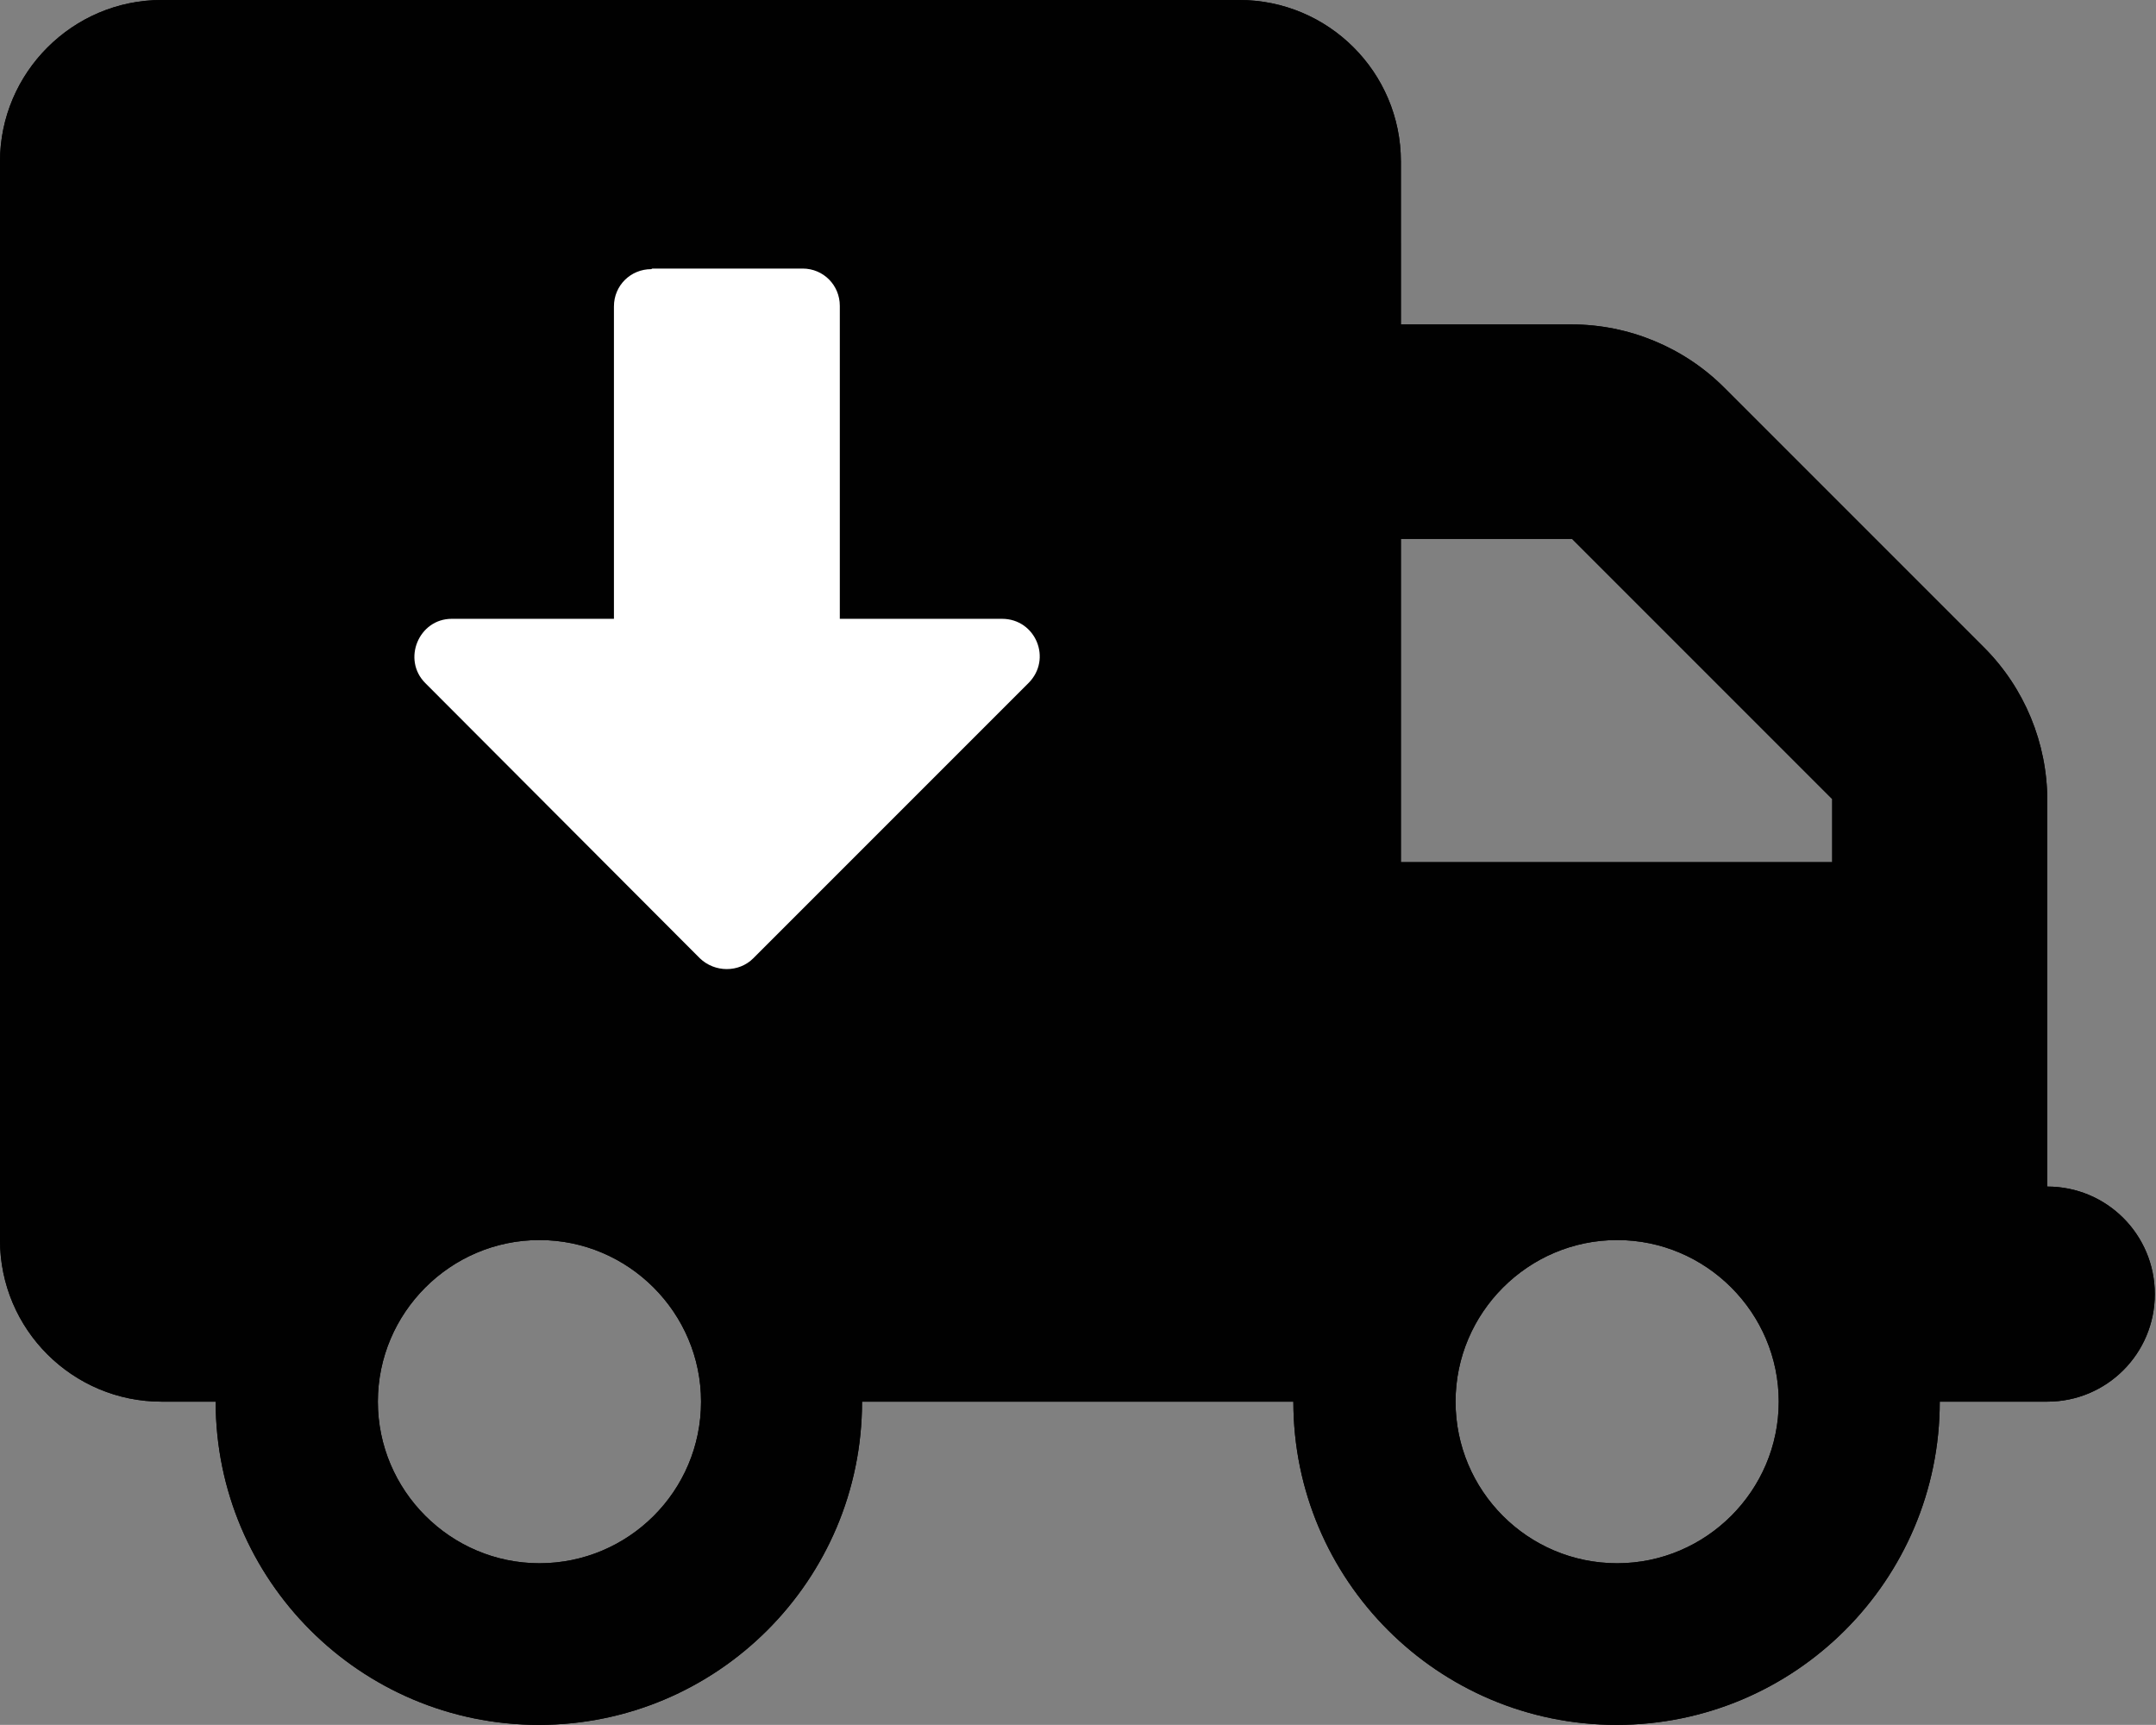 <?xml version="1.0" encoding="UTF-8"?><svg id="Layer_1" xmlns="http://www.w3.org/2000/svg" viewBox="0 0 35.89 28.71"><rect x="0" y="0" width="35.89" height="28.71" fill="#808080" stroke="none"/><defs><style>.cls-1{fill:#010101;}.cls-2{fill:#fff;}</style></defs><path class="cls-1" d="M2.69,0C1.21,0,0,1.21,0,2.69V20.64c0,1.49,1.21,2.69,2.69,2.69h.9c0,2.97,2.41,5.38,5.38,5.38s5.38-2.41,5.38-5.38h7.18c0,2.97,2.41,5.38,5.38,5.38s5.38-2.41,5.38-5.38h1.79c.99,0,1.79-.8,1.79-1.79s-.8-1.79-1.79-1.79v-6.43c0-.95-.38-1.87-1.05-2.54l-4.33-4.33c-.67-.67-1.59-1.05-2.54-1.05h-2.84V2.69c0-1.49-1.21-2.69-2.69-2.69H2.69ZM23.33,8.97h2.84l4.33,4.33v1.05h-7.18v-5.38Zm-11.66,14.36c0,1.49-1.21,2.69-2.69,2.69s-2.69-1.21-2.69-2.69,1.21-2.69,2.69-2.69,2.69,1.21,2.69,2.69Zm15.25,2.69c-1.49,0-2.69-1.21-2.69-2.69s1.21-2.69,2.69-2.69,2.69,1.21,2.69,2.69-1.21,2.69-2.69,2.69Z"/><path class="cls-1" d="M2.69,0C1.21,0,0,1.21,0,2.69V20.64c0,1.49,1.21,2.69,2.69,2.69h.9c0,2.97,2.41,5.38,5.38,5.38s5.38-2.41,5.38-5.38h7.18c0,2.97,2.41,5.38,5.38,5.38s5.38-2.41,5.38-5.38h1.79c.99,0,1.79-.8,1.79-1.79s-.8-1.79-1.79-1.79v-6.43c0-.95-.38-1.87-1.05-2.54l-4.33-4.33c-.67-.67-1.59-1.05-2.54-1.05h-2.84V2.69c0-1.49-1.21-2.69-2.69-2.69H2.69ZM23.33,8.97h2.84l4.33,4.33v1.05h-7.18v-5.38Zm-11.66,14.36c0,1.49-1.21,2.69-2.69,2.69s-2.69-1.21-2.69-2.69,1.21-2.69,2.69-2.69,2.69,1.21,2.69,2.69Zm15.25,2.69c-1.49,0-2.69-1.21-2.69-2.69s1.21-2.69,2.69-2.69,2.69,1.21,2.69,2.69-1.21,2.69-2.69,2.69Z"/><path class="cls-2" d="M10.86,4.47h2.5c.35,0,.62,.28,.62,.62v5.21h2.7c.56,0,.84,.67,.44,1.07l-4.58,4.58c-.24,.24-.64,.24-.89,0l-4.57-4.58c-.39-.39-.11-1.07,.44-1.07h2.7V5.1c0-.35,.28-.62,.62-.62Z"/></svg>